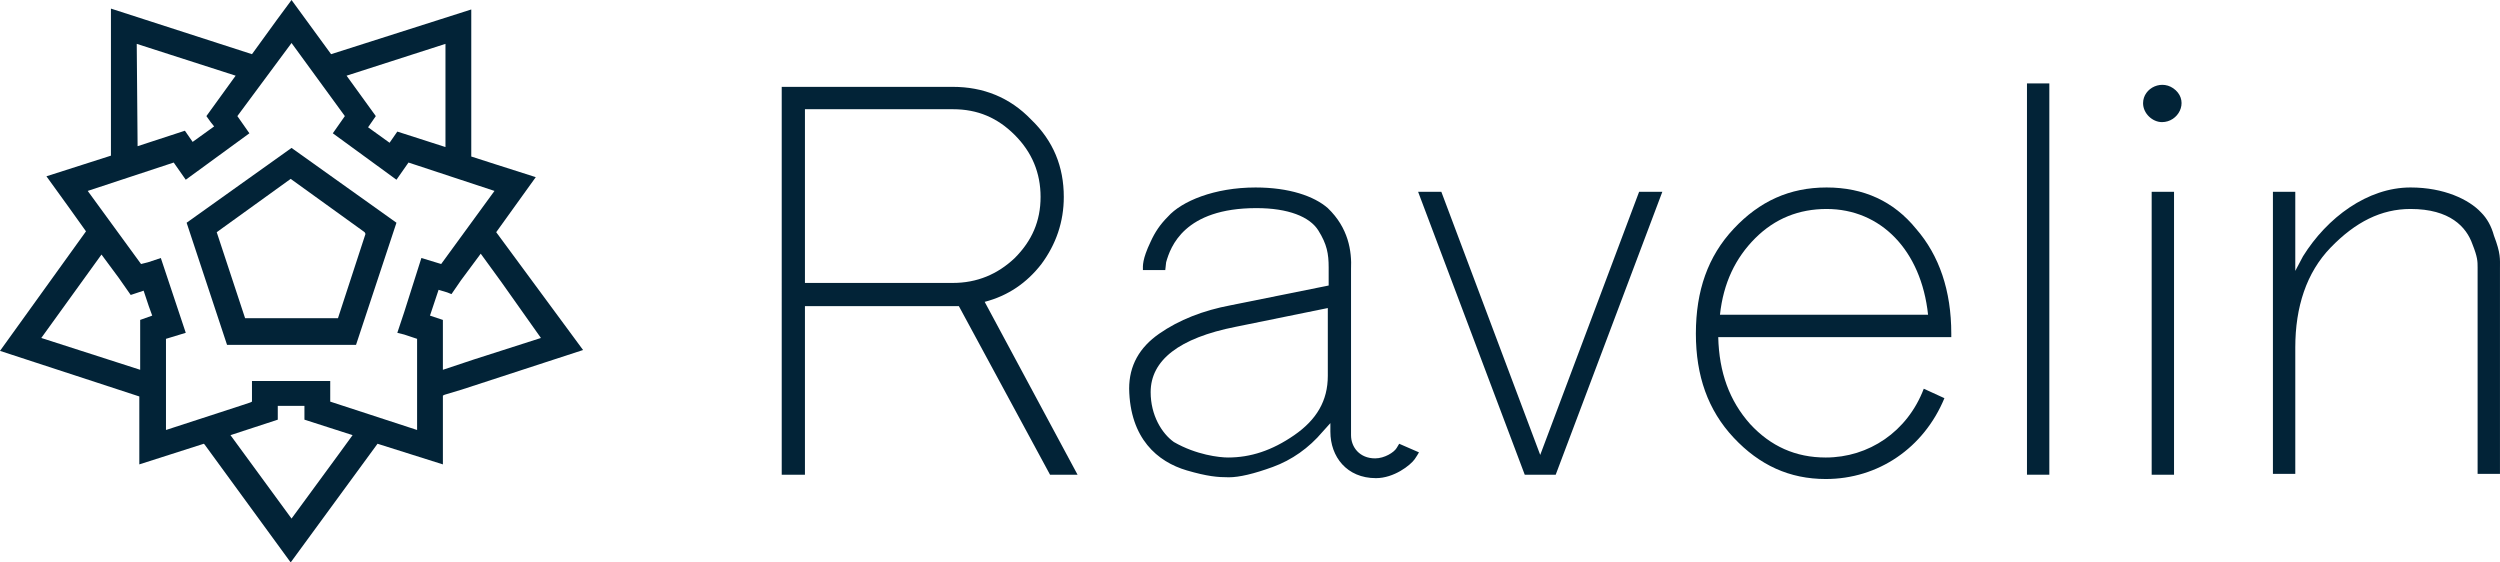 <?xml version="1.0" encoding="utf-8"?>
<!-- Generator: Adobe Illustrator 16.0.0, SVG Export Plug-In . SVG Version: 6.00 Build 0)  -->
<!DOCTYPE svg PUBLIC "-//W3C//DTD SVG 1.1//EN" "http://www.w3.org/Graphics/SVG/1.1/DTD/svg11.dtd">
<svg version="1.1" id="Layer_1" xmlns="http://www.w3.org/2000/svg" xmlns:xlink="http://www.w3.org/1999/xlink" x="0px" y="0px"
	 width="593.037px" height="133.415px" viewBox="9.18 330.72 593.037 133.415" enable-background="new 9.18 330.72 593.037 133.415"
	 xml:space="preserve">
<g>
	<g>
		<g>
			<g>
				<path fill="#022337" d="M53.448,383.556l9.588,28.968h30.6l9.588-28.968l-24.888-17.748L53.448,383.556z M95.88,386.208
					L89.352,406.2H67.32l-6.731-20.4l17.544-12.648L95.676,385.8L95.88,386.208z"/>
				<path fill="#022337" d="M136.272,372.744l-9.588-3.06l-5.712-1.836l0,0v-34.884L87.72,343.572l-9.384-12.852l-3.468,4.692
					l-5.916,8.16L35.496,332.76v34.884l-15.301,4.896l5.305,7.344l4.08,5.712l-20.4,28.356l33.048,10.812v16.116l15.3-4.896l0,0l0,0
					l0.204,0.203l20.4,27.947l20.604-28.15l0,0l0,0l15.504,4.896v-16.32l0.408-0.202l4.08-1.226l28.765-9.384L126.888,385.8
					L136.272,372.744z M114.852,341.124L114.852,341.124L114.852,341.124v24.48l0,0l0,0l-5.712-1.836l-5.712-1.836l-1.836,2.652
					l-5.1-3.672l0,0l0,0l1.836-2.652l-6.937-9.588L114.852,341.124z M41.616,341.124L41.616,341.124L41.616,341.124l23.46,7.548
					l-6.937,9.588l1.021,1.428l0.815,1.02l-5.1,3.672l0,0l0,0l-1.836-2.652L41.82,365.4l0,0l0,0L41.616,341.124z M42.432,406.608
					v11.832l-5.712-1.838l-17.748-5.712l0,0l0,0l14.28-19.788l0,0l0,0l4.08,5.508l2.855,4.08l1.225-0.408l1.836-0.612l0,0l0,0
					l1.224,3.672l0.816,2.244L42.432,406.608z M78.336,453.732L78.336,453.732L78.336,453.732l-14.484-19.788l11.22-3.672v-3.266
					l0,0h6.324l0,0v1.632v1.633l5.712,1.837l5.712,1.836l-3.264,4.486L78.336,453.732z M108.12,411.096v21.624l0,0l0,0l-20.604-6.73
					v-4.896H68.952v4.896l-0.408,0.204l-2.448,0.814l-17.544,5.712l0,0l0,0v-21.624l4.692-1.428l-5.916-17.748l-3.061,1.02
					l-1.632,0.408l0,0l0,0l-12.648-17.34l20.4-6.732l2.856,4.08L68.34,362.34l-2.856-4.08l12.853-17.34l12.647,17.34l-2.855,4.08
					l15.096,11.016l2.856-4.08l20.399,6.732l-12.647,17.34l0,0l0,0l-4.692-1.428l-4.08,12.854l-1.632,4.896l1.632,0.408
					L108.12,411.096z M137.496,410.892L137.496,410.892L137.496,410.892l-15.912,5.102l-7.344,2.448v-11.832l-3.061-1.021
					l1.224-3.672l0.816-2.448l2.04,0.612l1.02,0.408l2.244-3.266l4.692-6.324l0,0l0,0l4.896,6.732L137.496,410.892z"/>
			</g>
		</g>
	</g>
	<g>
		<path fill="#022337" d="M194.616,351.324h40.596c7.14,0,13.464,2.448,18.563,7.752c5.305,5.1,7.752,11.22,7.752,18.36
			c0,5.916-1.836,11.22-5.304,15.912c-3.468,4.488-7.956,7.548-13.464,8.976l22.032,41.004h-6.528l-21.624-39.984h-36.516v39.984
			h-5.508V351.324L194.616,351.324z M200.124,356.628v41.208h35.088c5.712,0,10.607-2.04,14.688-5.916
			c4.08-4.08,6.12-8.772,6.12-14.484s-2.04-10.608-6.12-14.688s-8.771-6.12-14.688-6.12H200.124L200.124,356.628z"/>
		<path fill="#022337" d="M285.6,394.776h-5.304c0-1.02-0.204-2.448,1.836-6.732c1.02-2.244,2.244-4.08,4.08-5.916
			c3.264-3.672,11.016-6.936,20.808-6.936c7.956,0,13.872,2.04,17.137,4.896c4.896,4.692,5.712,10.2,5.508,14.484v39.372
			c0,2.854,2.04,5.508,5.713,5.508c2.243,0,4.487-1.428,5.1-2.448l0.612-1.02l4.691,2.04c-0.204,0.406-0.611,1.02-1.021,1.632
			c-1.021,1.428-4.896,4.486-9.181,4.486c-6.937,0-10.812-5.1-10.812-11.016v-2.04l-1.836,2.04
			c-3.264,3.876-7.344,6.732-11.832,8.364c-4.487,1.632-7.956,2.448-10.404,2.448c-2.651,0-5.1-0.204-9.995-1.634
			c-6.937-2.04-13.465-7.548-13.668-19.38c0-5.508,2.447-9.792,7.14-13.056s10.404-5.508,16.932-6.732l23.256-4.69v-4.284
			c0-3.264-0.408-5.508-2.448-8.772s-7.141-5.304-14.688-5.304c-17.136,0-20.398,9.18-21.419,12.852L285.6,394.776z M324.36,403.752
			l-22.031,4.488c-13.465,2.65-20.196,7.956-20.196,15.504c0,5.508,2.652,9.792,5.508,11.832c5.304,3.06,10.812,3.672,12.852,3.672
			c5.305,0,10.404-1.632,15.708-5.304c5.305-3.672,7.956-8.16,7.956-14.076v-16.116H324.36L324.36,403.752z"/>
		<polygon fill="#022337" points="398.004,376.212 374.544,438.636 351.084,376.212 345.575,376.212 370.871,443.328 
			378.216,443.328 403.512,376.212 		"/>
		<g>
			<path fill="#022337" d="M420.444,434.556c-6.12-6.526-8.977-14.688-8.977-24.684c0-10.2,2.855-18.36,8.977-24.888
				c6.12-6.528,13.26-9.792,22.031-9.792s15.912,3.264,21.217,9.792c5.508,6.324,8.363,14.688,8.363,24.888v0.816h-55.283
				c0.203,8.362,2.651,15.096,7.548,20.604c4.896,5.304,10.812,7.956,17.952,7.956c10.199,0,19.38-6.12,23.256-16.32l4.896,2.244
				c-4.896,11.832-15.708,19.176-28.152,19.176C433.703,444.348,426.564,441.084,420.444,434.556 M425.544,387.228
				c-4.692,4.692-7.549,10.608-8.364,18.156h49.368c-1.632-15.3-11.221-25.092-24.072-25.092
				C435.948,380.292,430.236,382.536,425.544,387.228"/>
		</g>
		<rect x="490.008" y="350.508" fill="#022337" width="5.305" height="92.82"/>
		<g>
			<path fill="#022337" d="M525.3,352.14c3.061,2.856,0.611,7.548-3.265,7.548c-2.244,0-4.487-2.04-4.487-4.488
				C517.548,351.528,522.24,349.284,525.3,352.14 M519.588,376.212h5.304v67.116h-5.304V376.212L519.588,376.212z"/>
			<path fill="#022337" d="M553.656,443.124h-5.305v-66.912h5.305v15.096v3.672l1.836-3.468c5.712-9.18,15.3-16.32,25.5-16.32
				c7.956,0,13.872,2.856,16.729,5.916c1.429,1.428,2.448,3.264,3.061,5.508c1.632,4.284,1.429,5.508,1.429,7.752v48.756h-5.305
				v-48.96c0-1.428,0-2.448-1.225-5.508c-1.428-4.08-5.305-8.364-14.688-8.364c-6.937,0-13.057,3.06-18.973,9.18
				c-5.712,5.916-8.363,14.076-8.363,23.664V443.124z"/>
		</g>
	</g>
</g>
</svg>
